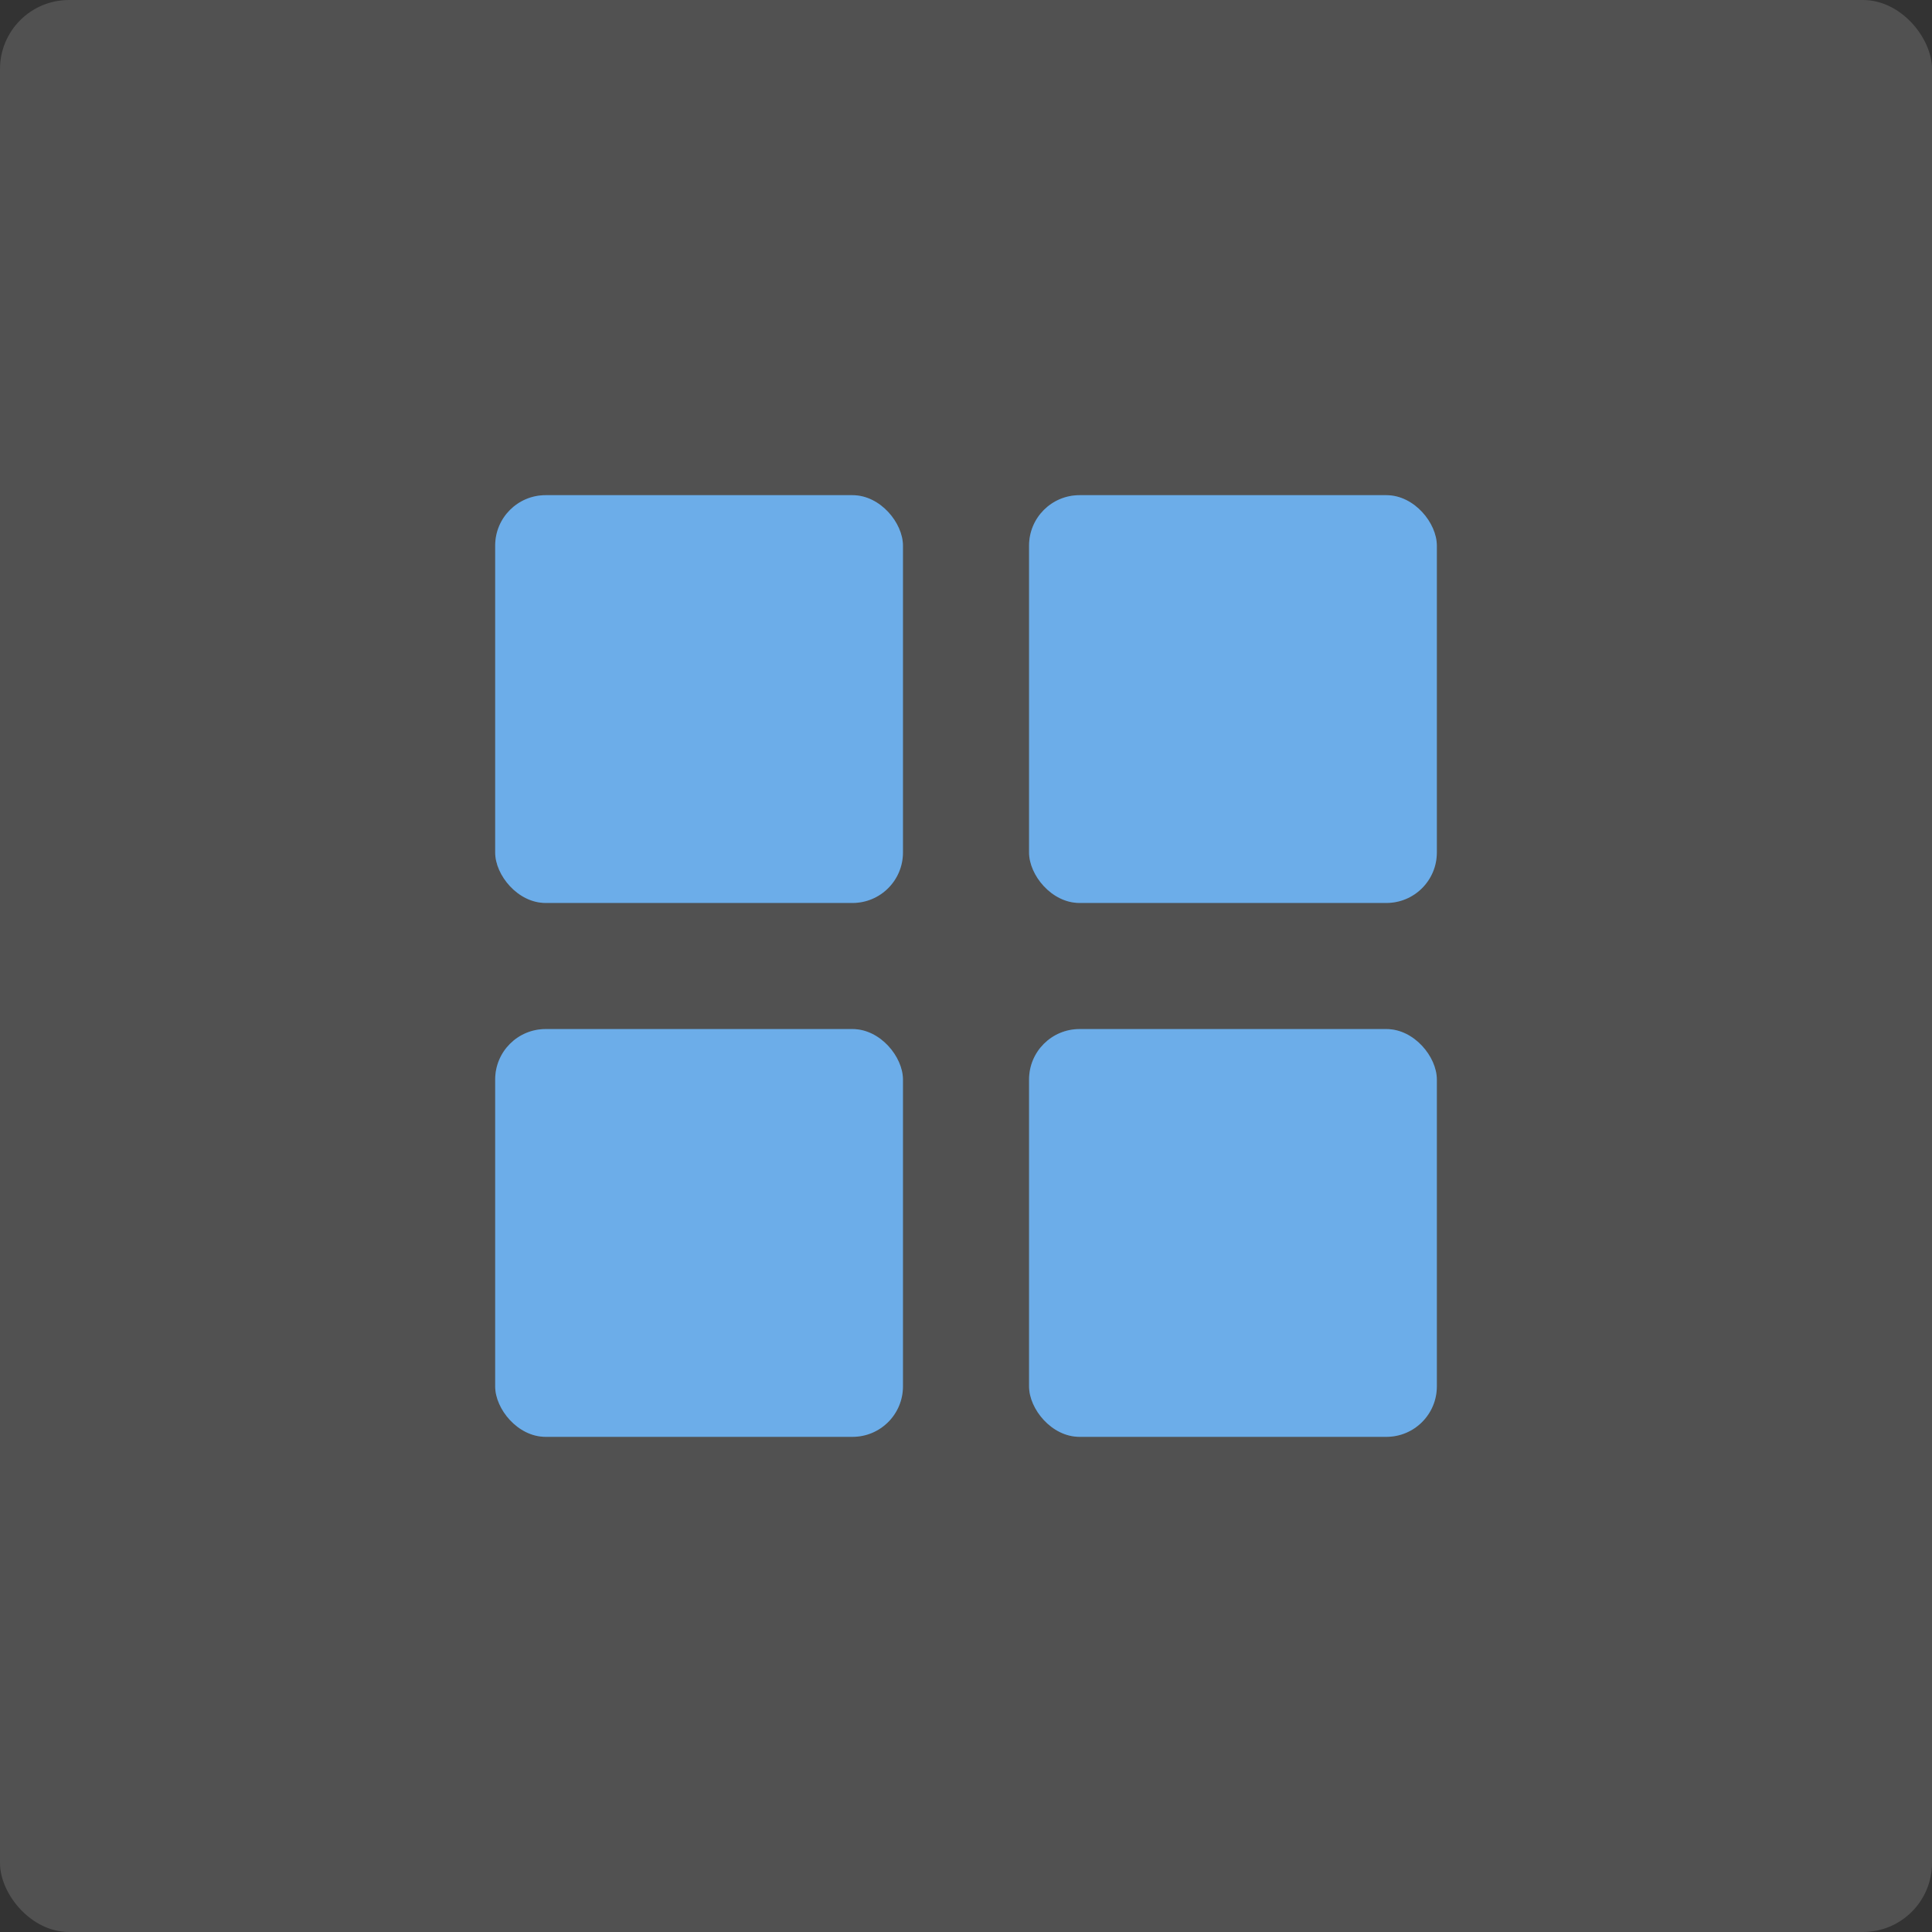 <svg width="112" height="112" viewBox="0 0 112 112" fill="none" xmlns="http://www.w3.org/2000/svg">
<rect x="0" y="0" width="112" height="112" fill="#333333" stroke="none"/>
<rect width="112" height="112" rx="4" fill="#CCCCCC" fill-opacity="0.2"/>
<rect x="28.706" y="28.706" width="23.639" height="23.639" rx="2.924" fill="#4799E3"/>
<rect x="28.706" y="28.706" width="23.639" height="23.639" rx="2.924" fill="white" fill-opacity="0.2"/>
<rect x="59.656" y="28.706" width="23.639" height="23.639" rx="2.924" fill="#4799E3"/>
<rect x="59.656" y="28.706" width="23.639" height="23.639" rx="2.924" fill="white" fill-opacity="0.2"/>
<rect x="28.706" y="59.656" width="23.639" height="23.639" rx="2.924" fill="#4799E3"/>
<rect x="28.706" y="59.656" width="23.639" height="23.639" rx="2.924" fill="white" fill-opacity="0.2"/>
<rect x="59.656" y="59.656" width="23.639" height="23.639" rx="2.924" fill="#4799E3"/>
<rect x="59.656" y="59.656" width="23.639" height="23.639" rx="2.924" fill="white" fill-opacity="0.2"/>
</svg>
